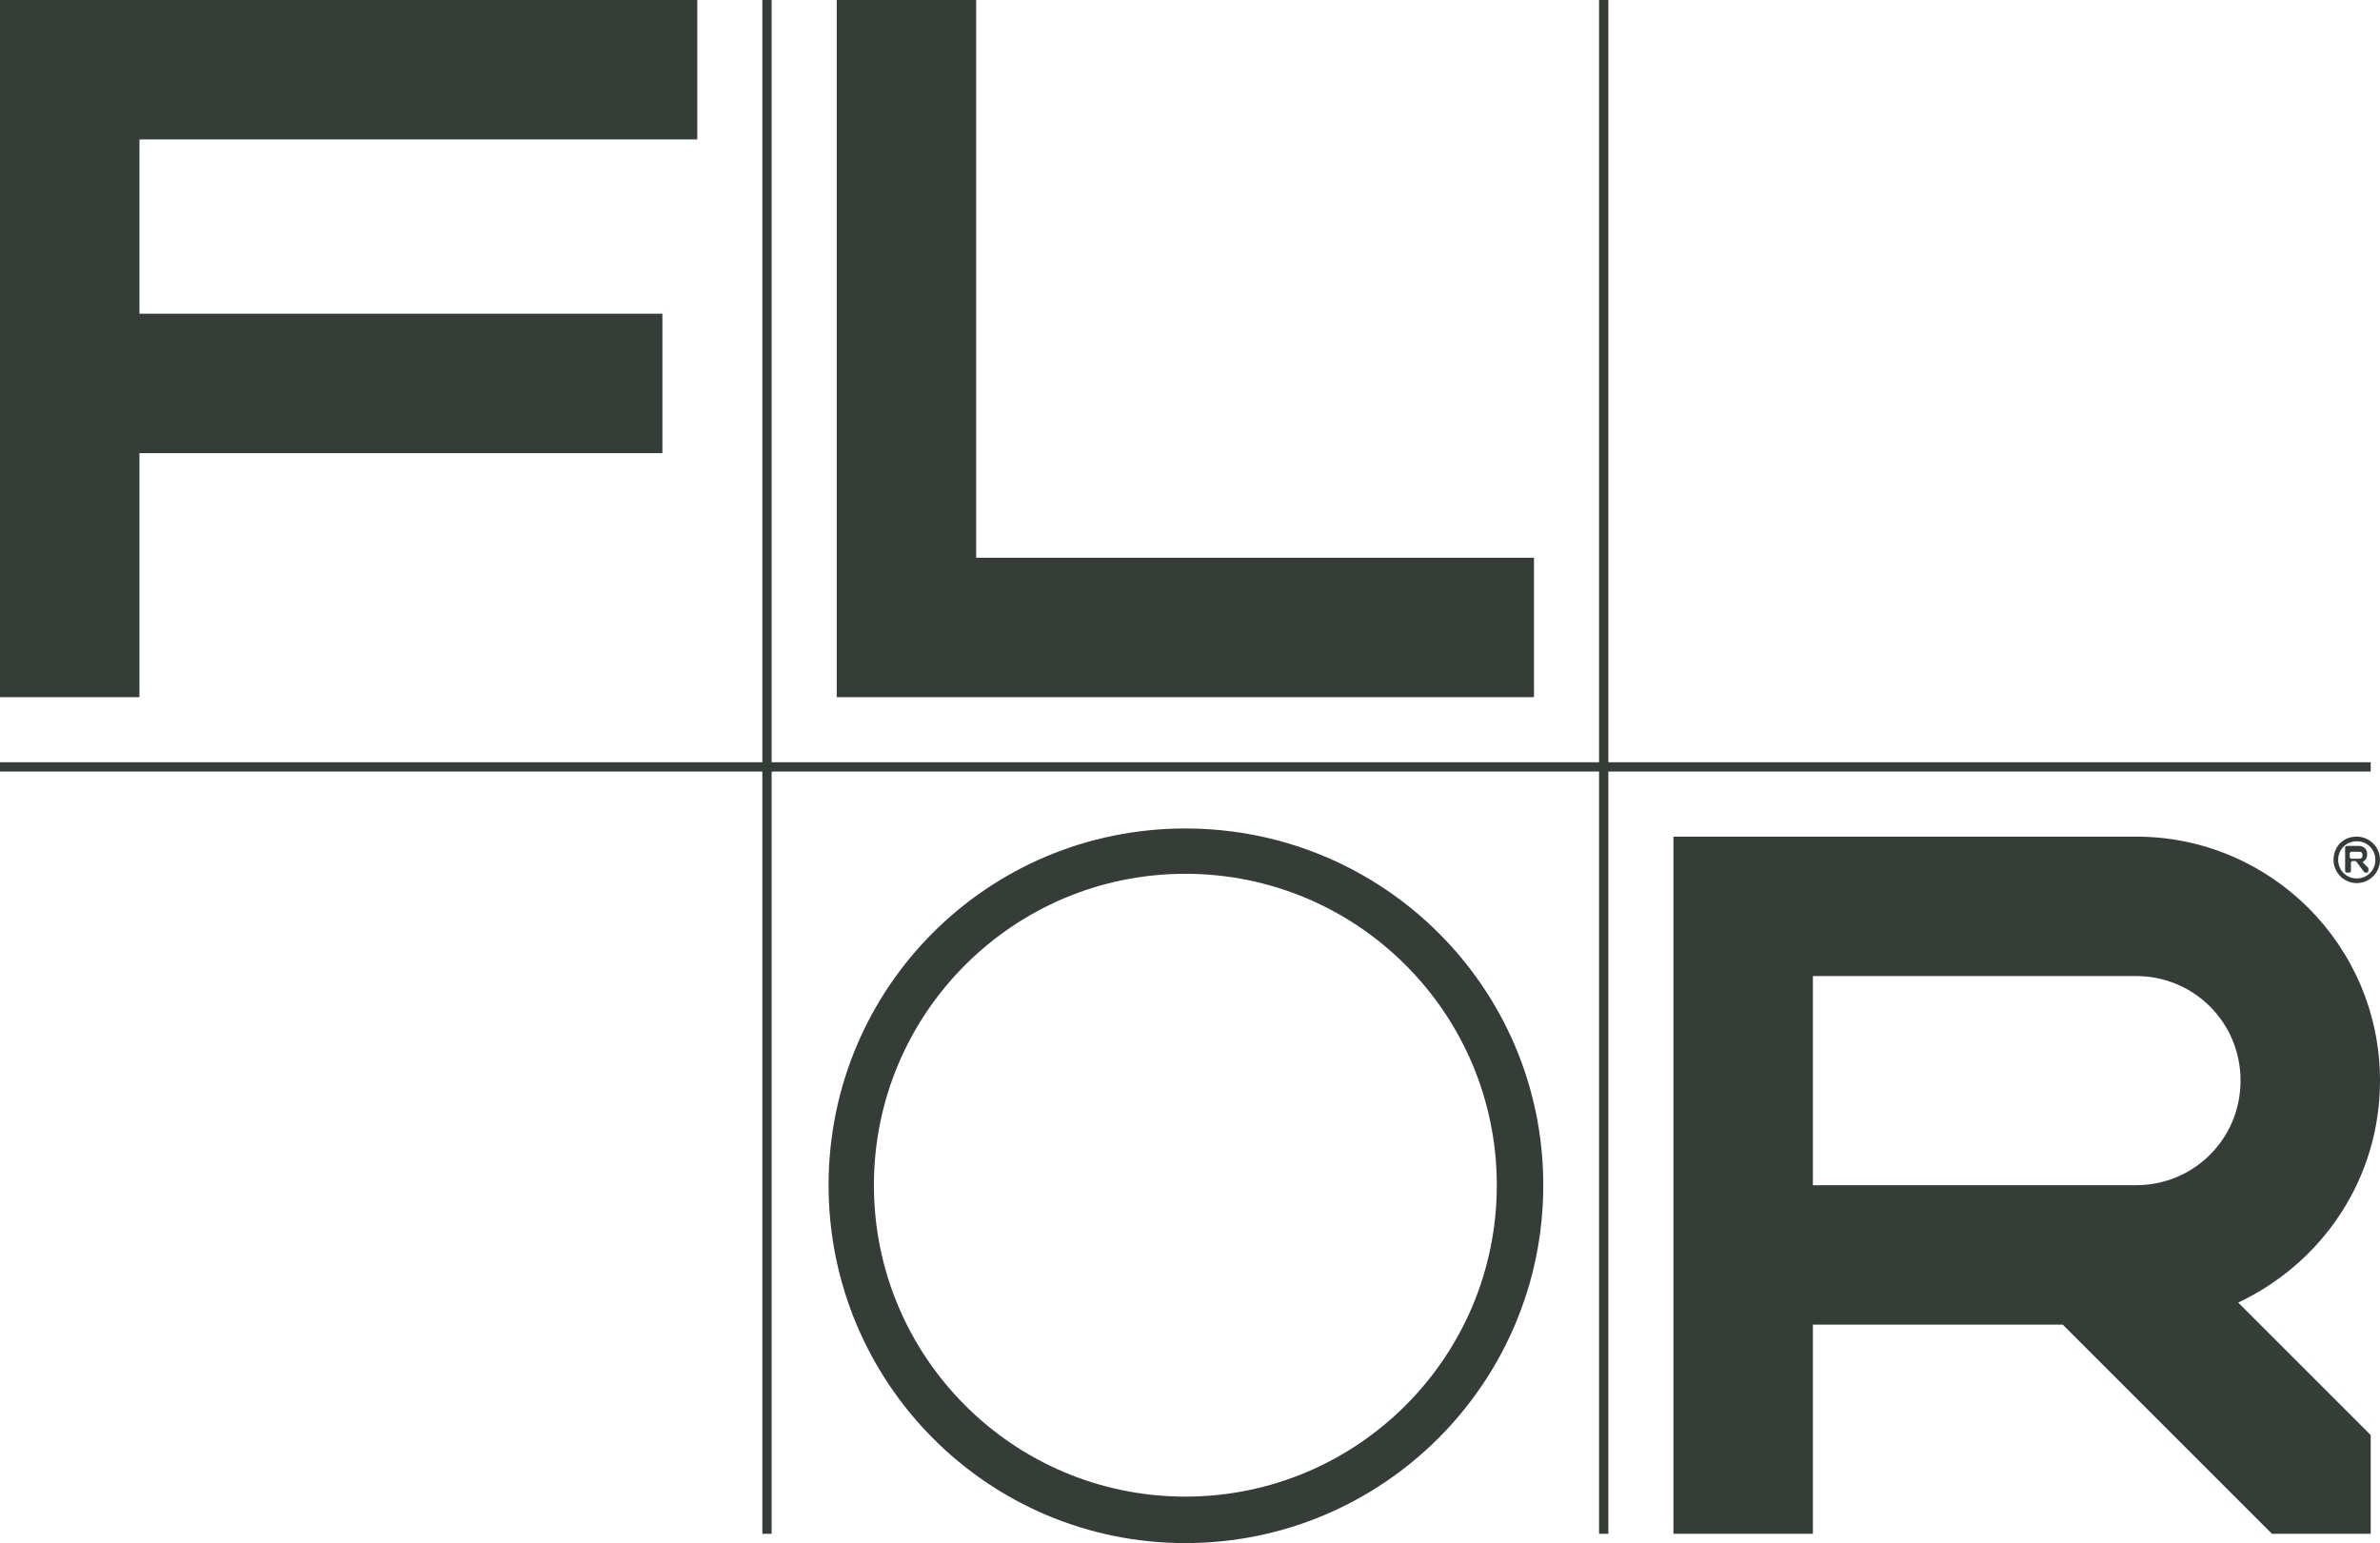 <?xml version="1.0" encoding="utf-8"?>
<!-- Generator: Adobe Illustrator 19.1.0, SVG Export Plug-In . SVG Version: 6.00 Build 0)  -->
<svg version="1.1" id="Layer_1" xmlns="http://www.w3.org/2000/svg" xmlns:xlink="http://www.w3.org/1999/xlink" x="0px" y="0px"
	 viewBox="0 0 204.8 132.8" style="enable-background:new 0 0 204.8 132.8;" xml:space="preserve">
<style type="text/css">
	.st0{fill:#363D39;}
	.st1{clip-path:url(#SVGID_2_);fill:#363D39;}
	.st2{clip-path:url(#SVGID_4_);fill:#363D39;}
</style>
<rect x="65.6" y="0" class="st0" width="0.8" height="132"/>
<rect x="137.6" y="0" class="st0" width="0.8" height="132"/>
<rect y="65.6" class="st0" width="204" height="0.8"/>
<g>
	<defs>
		<rect id="SVGID_1_" y="0" width="204.8" height="132.8"/>
	</defs>
	<clipPath id="SVGID_2_">
		<use xlink:href="#SVGID_1_"  style="overflow:visible;"/>
	</clipPath>
	<path class="st1" d="M102,128.8c-14.8,0-26.8-12-26.8-26.8c0-14.8,12-26.8,26.8-26.8s26.8,12,26.8,26.8
		C128.8,116.8,116.8,128.8,102,128.8 M102,71.3C85,71.3,71.3,85,71.3,102S85,132.8,102,132.8s30.8-13.8,30.8-30.8S119,71.3,102,71.3
		"/>
</g>
<polygon class="st0" points="0,0 0,60 12,60 12,39 57,39 57,27 12,27 12,12 60,12 60,0 "/>
<polygon class="st0" points="72,0 72,60 132,60 132,48 84,48 84,0 "/>
<g>
	<defs>
		<rect id="SVGID_3_" y="0" width="204.8" height="132.8"/>
	</defs>
	<clipPath id="SVGID_4_">
		<use xlink:href="#SVGID_3_"  style="overflow:visible;"/>
	</clipPath>
	<path class="st2" d="M156,84h27.8c5,0,9,4,9,9c0,5-4,9-9,9H156V84z M204.8,93c0-11.6-9.4-21-21-21H144v60h12v-18h21.5l18,18h8.5
		v-8.5l-11.4-11.4C199.8,108.7,204.8,101.5,204.8,93"/>
	<path class="st2" d="M200.8,74c0,1.1,0.9,2,2,2c1.1,0,2-0.9,2-2c0-1.1-0.9-2-2-2C201.6,72,200.8,72.9,200.8,74 M201.2,74
		c0-0.9,0.7-1.6,1.6-1.6c0.9,0,1.6,0.7,1.6,1.6c0,0.9-0.7,1.6-1.6,1.6C201.9,75.6,201.2,74.9,201.2,74 M203.3,74.2L203.3,74.2
		c0.3-0.2,0.4-0.4,0.4-0.7c0-0.4-0.3-0.7-0.7-0.7h-1.1l-0.1,0.1v2.1l0.1,0.1h0.3l0.1-0.1v-0.8l0.1-0.1h0.3l0.1,0.1l0.6,0.8l0.1,0.1
		h0.2l0.1-0.1v-0.3L203.3,74.2z M203.3,73.6c0,0.2-0.1,0.3-0.3,0.3h-0.7l-0.1-0.1v-0.4l0.1-0.1h0.7
		C203.2,73.3,203.3,73.4,203.3,73.6"/>
</g>
<g>
</g>
<g>
</g>
<g>
</g>
<g>
</g>
<g>
</g>
<g>
</g>
</svg>
